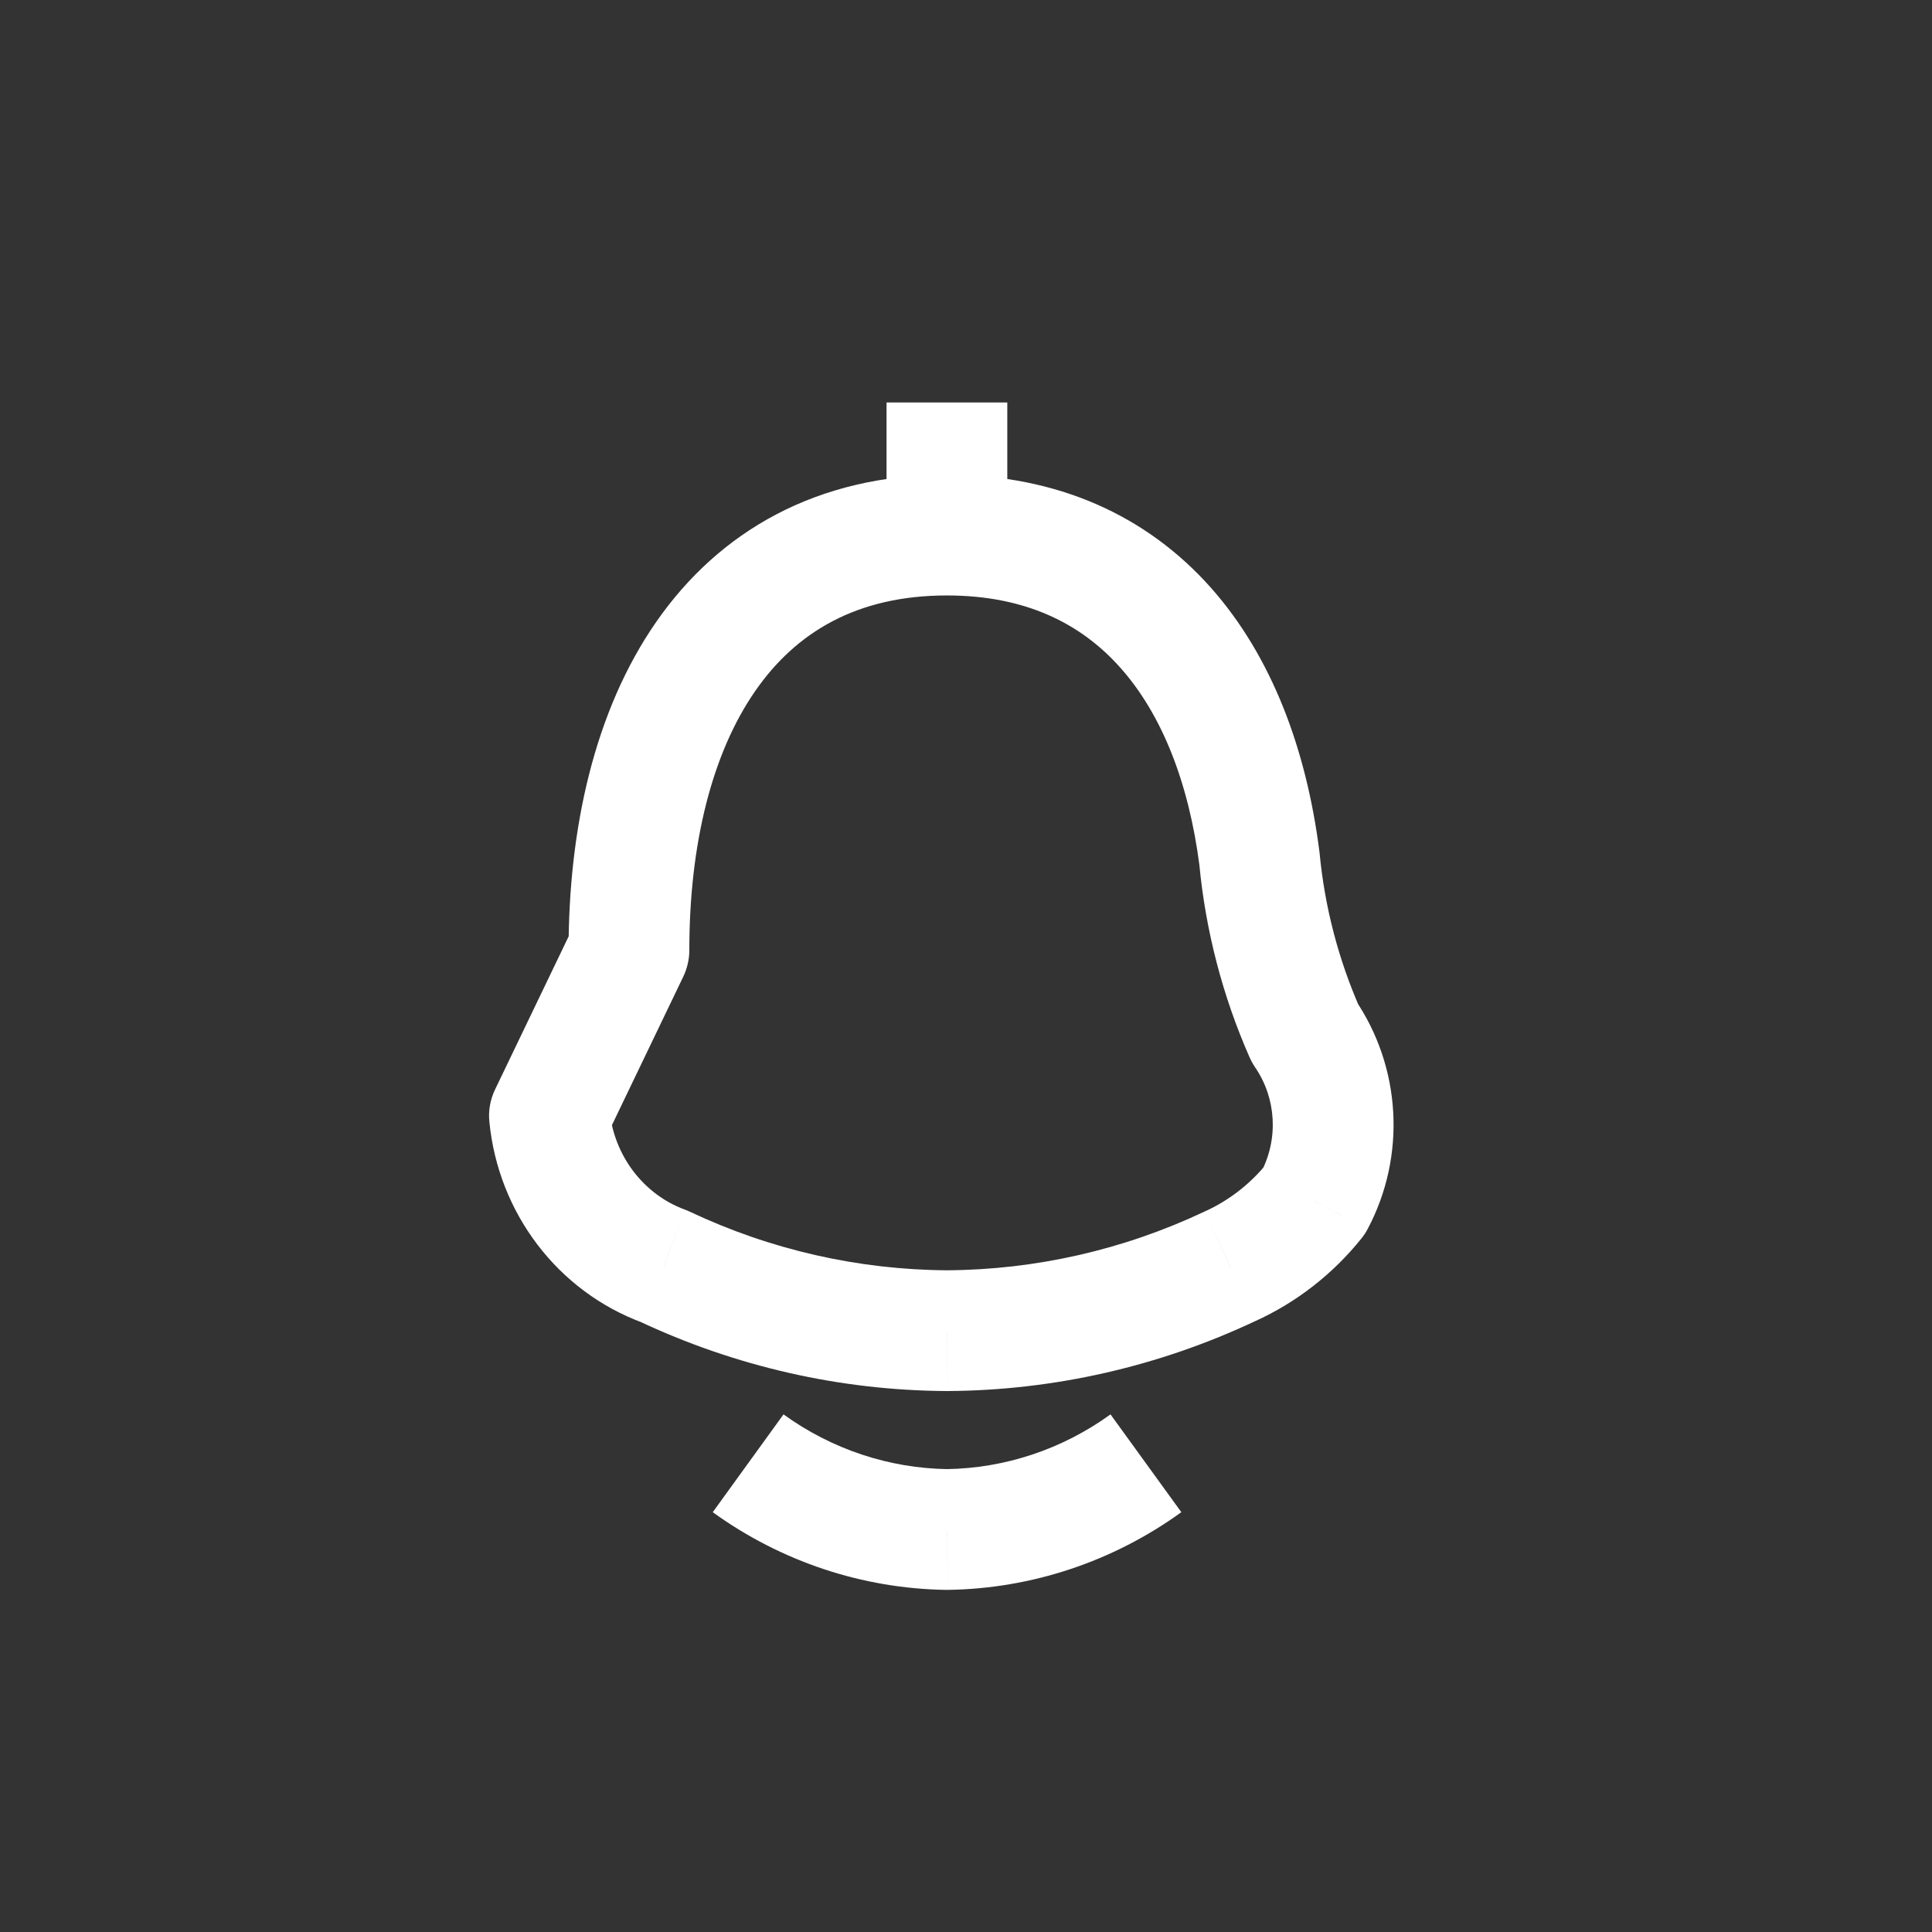 <?xml version="1.0" encoding="utf-8"?><!-- Uploaded to: SVG Repo, www.svgrepo.com, Generator: SVG Repo Mixer Tools -->
<svg width="800px" height="800px" viewBox="0 0 24 24" fill="none" xmlns="http://www.w3.org/2000/svg">
<rect x="0" y="0" width="24" height="24" fill="#333333" stroke="none"/>
<path d="M7.813 11.805L8.489 12.13C8.537 12.028 8.563 11.917 8.563 11.805H7.813ZM6.825 13.861L6.149 13.536C6.09 13.66 6.065 13.797 6.079 13.934L6.825 13.861ZM8.249 15.73L8.569 15.052C8.548 15.042 8.528 15.034 8.507 15.026L8.249 15.73ZM11.764 16.53L11.76 17.28L11.769 17.28L11.764 16.53ZM15.28 15.73L14.971 15.047L14.96 15.052L15.28 15.73ZM16.326 14.916L16.911 15.386C16.941 15.349 16.967 15.31 16.989 15.268L16.326 14.916ZM16.209 12.833L15.523 13.135C15.542 13.178 15.565 13.219 15.591 13.258L16.209 12.833ZM15.645 10.664L16.392 10.593C16.391 10.585 16.39 10.577 16.389 10.569L15.645 10.664ZM11.764 19L11.754 19.75C11.761 19.75 11.768 19.75 11.775 19.75L11.764 19ZM11.763 5.897C10.152 5.897 8.934 6.596 8.148 7.731C7.385 8.833 7.063 10.29 7.063 11.805H8.563C8.563 10.473 8.85 9.351 9.381 8.585C9.887 7.854 10.645 7.397 11.763 7.397V5.897ZM7.137 11.48L6.149 13.536L7.501 14.186L8.489 12.13L7.137 11.48ZM6.079 13.934C6.189 15.065 6.925 16.043 7.99 16.434L8.507 15.026C7.999 14.839 7.627 14.362 7.571 13.788L6.079 13.934ZM7.929 16.408C9.13 16.975 10.436 17.273 11.76 17.28L11.769 15.78C10.664 15.774 9.573 15.526 8.569 15.052L7.929 16.408ZM11.769 17.28C13.092 17.273 14.399 16.975 15.6 16.408L14.96 15.052C13.956 15.526 12.864 15.774 11.76 15.78L11.769 17.28ZM15.59 16.413C16.104 16.18 16.556 15.828 16.911 15.386L15.742 14.447C15.532 14.707 15.268 14.912 14.971 15.047L15.59 16.413ZM16.989 15.268C17.471 14.361 17.409 13.254 16.827 12.408L15.591 13.258C15.855 13.642 15.884 14.15 15.664 14.564L16.989 15.268ZM16.896 12.531C16.626 11.918 16.455 11.263 16.392 10.593L14.898 10.735C14.977 11.564 15.188 12.375 15.523 13.135L16.896 12.531ZM16.389 10.569C16.229 9.322 15.806 8.158 15.036 7.294C14.247 6.41 13.143 5.897 11.763 5.897V7.397C12.736 7.397 13.426 7.743 13.916 8.293C14.425 8.863 14.766 9.707 14.901 10.759L16.389 10.569ZM12.513 6.647V5H11.013V6.647H12.513ZM8.854 18.785C9.702 19.398 10.713 19.735 11.754 19.75L11.775 18.25C11.045 18.24 10.333 18.004 9.733 17.57L8.854 18.785ZM11.775 19.75C12.816 19.735 13.827 19.398 14.675 18.785L13.795 17.57C13.195 18.004 12.484 18.24 11.754 18.25L11.775 19.75Z" fill="#ffffff"/>
</svg>